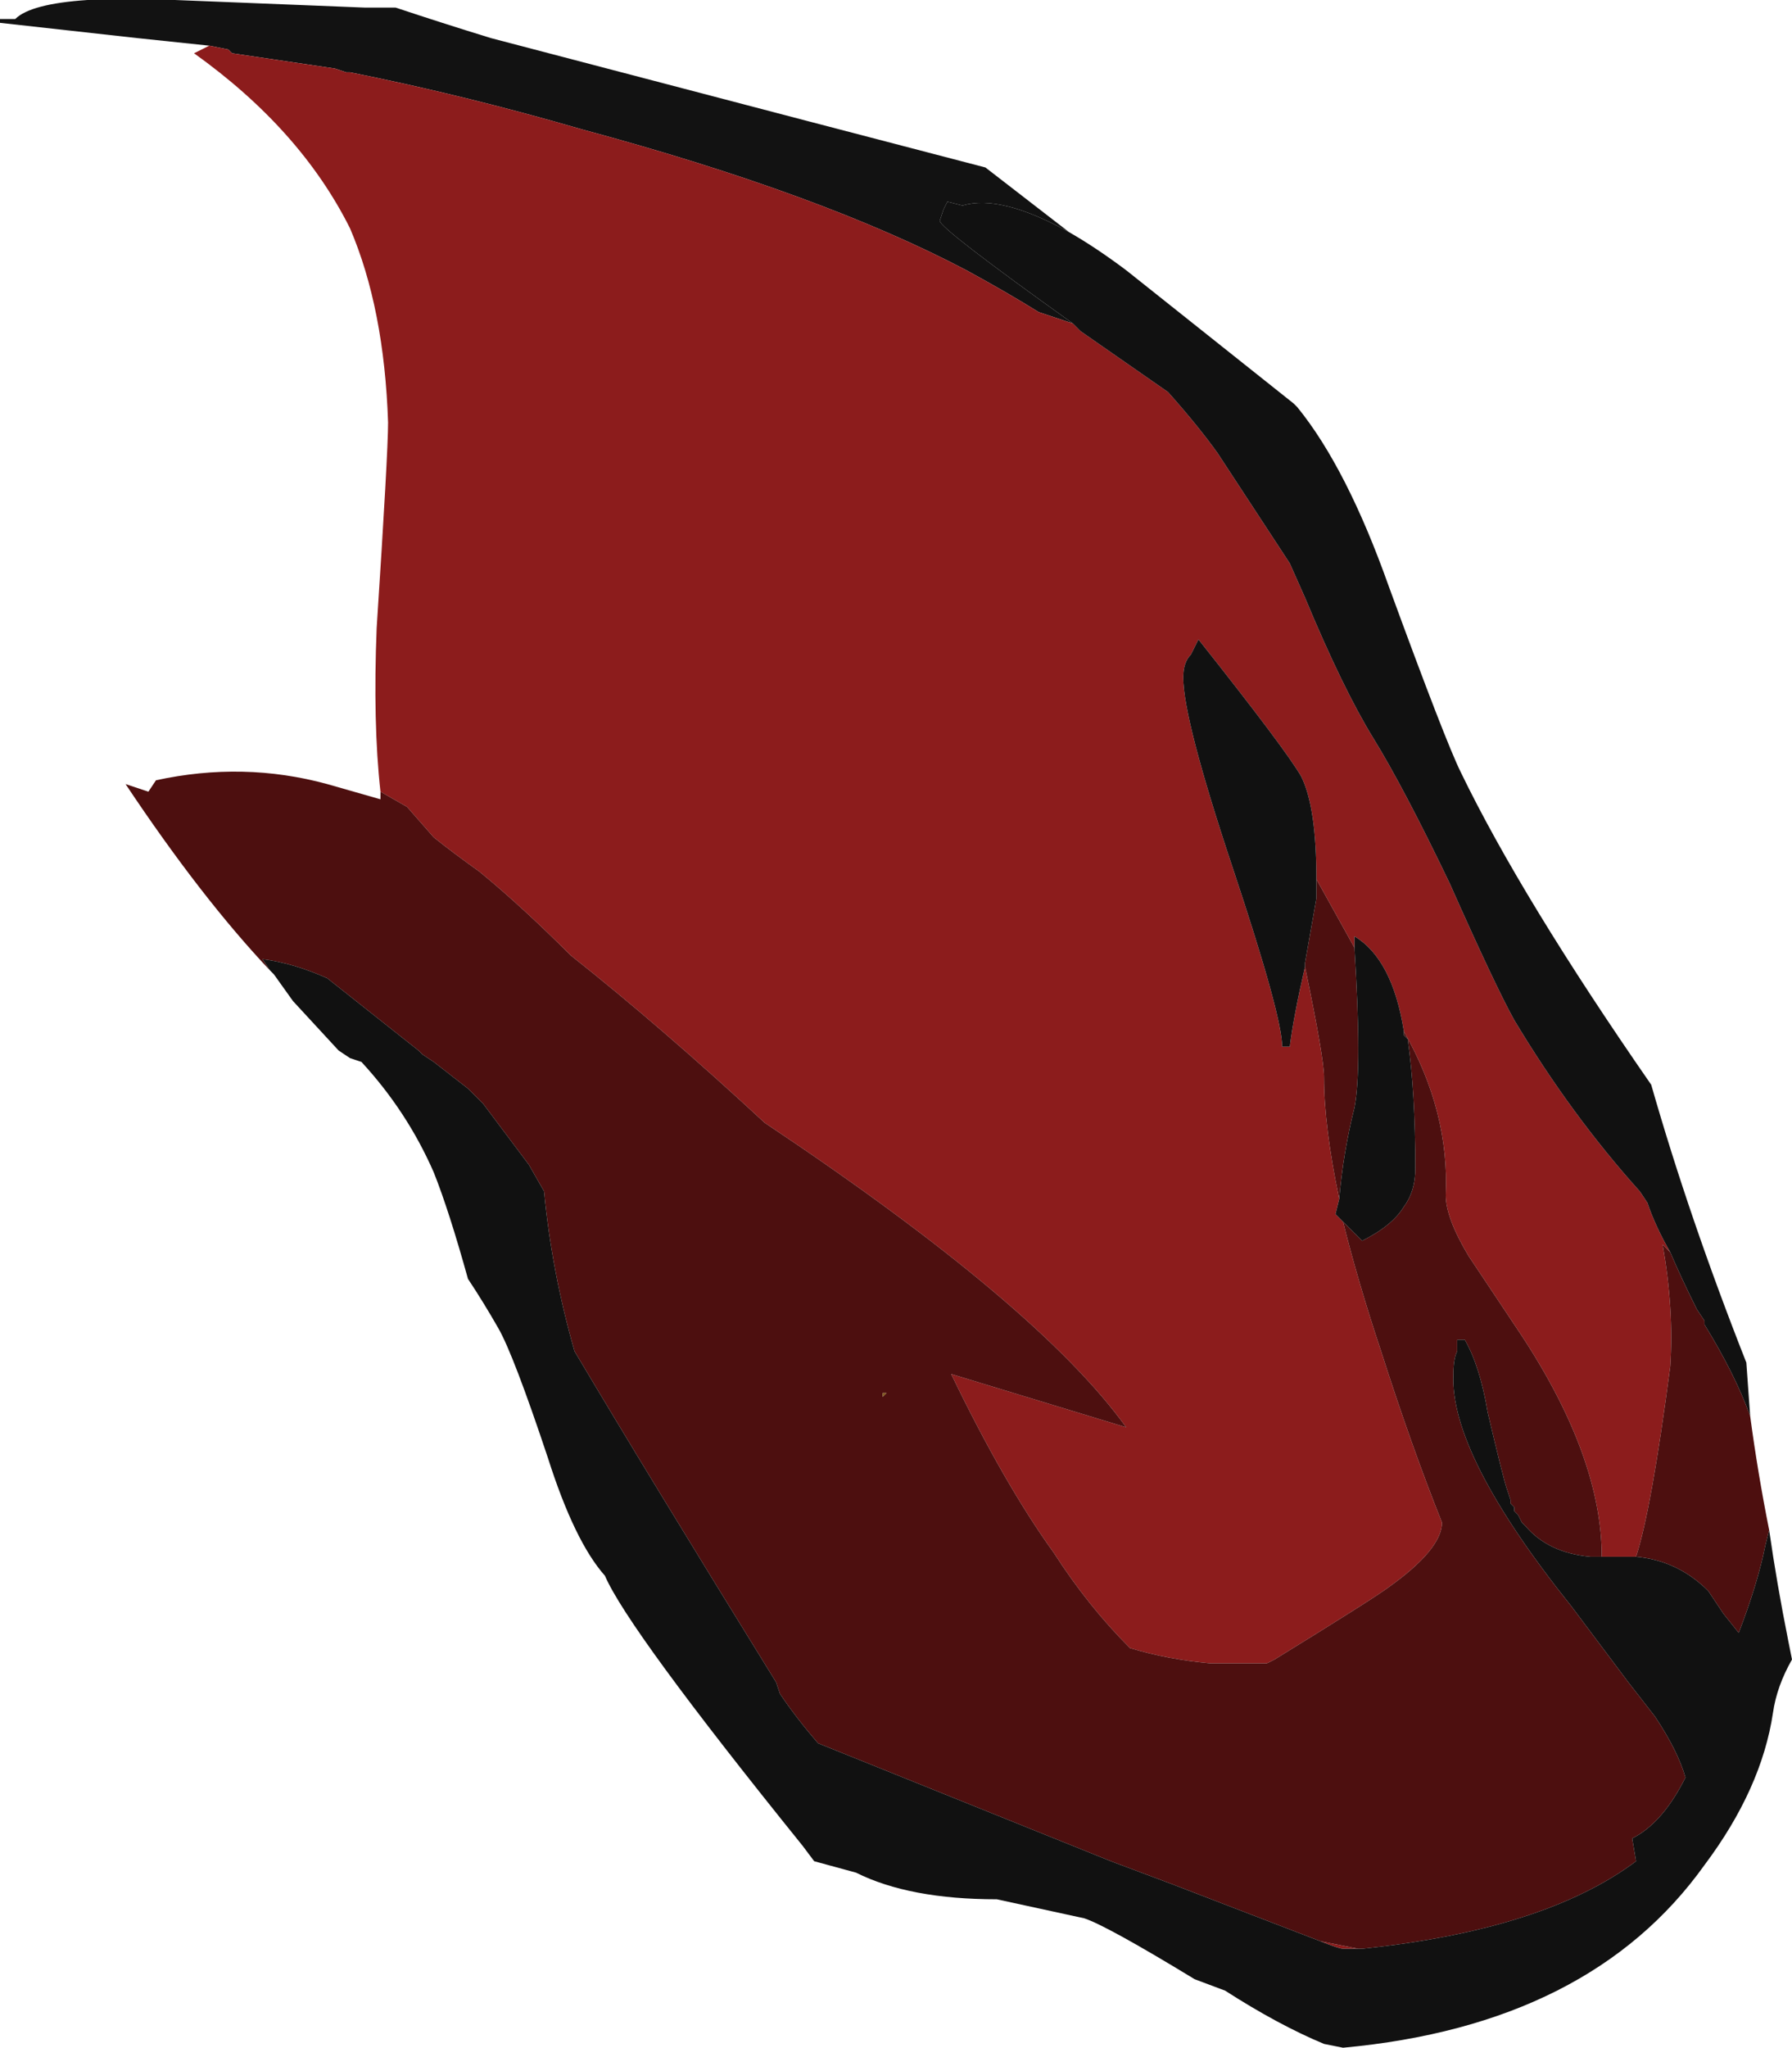 <?xml version="1.0" encoding="UTF-8" standalone="no"?>
<svg xmlns:ffdec="https://www.free-decompiler.com/flash" xmlns:xlink="http://www.w3.org/1999/xlink" ffdec:objectType="shape" height="26.9px" width="23.55px" xmlns="http://www.w3.org/2000/svg">
  <g transform="matrix(1.0, 0.0, 0.0, 1.0, 13.75, 27.35)">
    <path d="M-11.0 -26.75 L-11.95 -26.85 -13.75 -27.05 -13.75 -27.1 -13.55 -27.1 Q-13.35 -27.3 -12.6 -27.35 L-11.45 -27.35 -8.95 -27.25 -8.55 -27.25 Q-7.95 -27.05 -7.3 -26.85 L-3.1 -25.75 -0.8 -25.15 0.3 -24.3 Q-0.6 -24.8 -1.1 -24.65 L-1.3 -24.7 -1.35 -24.6 -1.4 -24.45 Q-1.4 -24.35 0.35 -23.1 L-0.1 -23.25 Q-0.5 -23.5 -1.05 -23.8 -2.95 -24.8 -6.1 -25.65 -7.65 -26.1 -9.15 -26.4 L-9.2 -26.4 -9.35 -26.45 -10.7 -26.65 -10.75 -26.7 -11.0 -26.75 M-7.6 -13.05 L-7.6 -13.05" fill="#121212" fill-rule="evenodd" stroke="none"/>
    <path d="M-8.75 -16.95 Q-8.85 -17.85 -8.8 -19.1 -8.65 -21.4 -8.65 -21.8 -8.7 -23.3 -9.15 -24.35 -9.8 -25.65 -11.2 -26.65 L-11.0 -26.75 -10.75 -26.7 -10.7 -26.65 -9.35 -26.45 -9.2 -26.4 -9.15 -26.4 Q-7.65 -26.1 -6.1 -25.65 -2.95 -24.8 -1.05 -23.8 -0.5 -23.5 -0.1 -23.25 L0.35 -23.1 0.45 -23.0 1.6 -22.2 Q2.0 -21.75 2.25 -21.4 L3.2 -19.95 3.4 -19.5 Q3.9 -18.3 4.3 -17.65 4.7 -17.0 5.3 -15.75 5.9 -14.4 6.15 -13.95 6.9 -12.7 7.8 -11.7 L7.9 -11.55 Q8.0 -11.25 8.2 -10.9 L8.1 -11.0 Q8.25 -10.15 8.2 -9.4 7.95 -7.5 7.75 -6.9 L7.3 -6.9 7.3 -6.9 Q7.3 -8.2 6.25 -9.8 L5.55 -10.85 Q5.25 -11.35 5.25 -11.65 5.3 -12.75 4.7 -13.8 4.55 -14.75 4.05 -15.05 L4.05 -14.9 3.55 -15.8 Q3.55 -16.75 3.35 -17.15 3.15 -17.5 2.0 -18.95 L1.9 -18.75 Q1.8 -18.65 1.8 -18.45 1.8 -17.9 2.45 -15.95 3.1 -14.0 3.1 -13.6 L3.2 -13.6 Q3.25 -14.0 3.4 -14.65 3.65 -13.45 3.65 -13.2 3.65 -12.55 3.85 -11.6 L3.8 -11.4 3.9 -11.3 Q4.1 -10.5 4.4 -9.6 4.8 -8.35 5.2 -7.35 5.2 -7.0 4.5 -6.5 4.3 -6.35 3.0 -5.55 L2.9 -5.5 2.15 -5.5 Q1.6 -5.55 1.1 -5.7 0.55 -6.25 0.1 -6.95 -0.55 -7.85 -1.25 -9.3 L1.05 -8.6 Q-0.1 -10.2 -3.7 -12.6 -5.05 -13.85 -6.25 -14.8 -6.9 -15.45 -7.45 -15.9 -7.8 -16.15 -8.05 -16.35 L-8.4 -16.75 -8.75 -16.95 M3.6 -1.85 L4.1 -1.75 3.9 -1.75 Q3.85 -1.75 3.6 -1.85" fill="#8c1c1c" fill-rule="evenodd" stroke="none"/>
    <path d="M9.25 -8.75 Q9.35 -8.0 9.5 -7.25 L9.45 -7.05 Q9.35 -6.55 9.1 -5.9 L8.9 -6.15 8.7 -6.45 Q8.3 -6.85 7.75 -6.9 7.95 -7.5 8.2 -9.4 8.25 -10.15 8.1 -11.0 L8.2 -10.9 Q8.35 -10.55 8.55 -10.15 L8.65 -10.0 8.65 -9.95 Q9.05 -9.3 9.25 -8.75 M-10.2 -14.6 Q-11.1 -15.55 -12.1 -17.05 L-11.8 -16.95 -11.7 -17.1 Q-10.55 -17.35 -9.45 -17.05 L-8.75 -16.85 -8.75 -16.95 -8.4 -16.75 -8.05 -16.35 Q-7.8 -16.15 -7.45 -15.9 -6.9 -15.45 -6.25 -14.8 -5.05 -13.85 -3.7 -12.6 -0.1 -10.2 1.05 -8.6 L-1.25 -9.3 Q-0.55 -7.85 0.1 -6.95 0.55 -6.25 1.1 -5.7 1.6 -5.55 2.15 -5.5 L2.9 -5.5 3.0 -5.55 Q4.3 -6.35 4.5 -6.5 5.2 -7.0 5.2 -7.35 4.8 -8.35 4.4 -9.6 4.1 -10.5 3.9 -11.3 4.1 -11.1 4.15 -11.05 4.55 -11.25 4.7 -11.5 4.85 -11.7 4.85 -12.0 4.85 -13.0 4.75 -13.7 L4.7 -13.75 4.7 -13.8 Q5.3 -12.75 5.25 -11.65 5.25 -11.35 5.55 -10.85 L6.25 -9.8 Q7.3 -8.2 7.3 -6.9 L7.3 -6.9 7.15 -6.9 Q6.6 -6.95 6.3 -7.3 L6.25 -7.35 6.2 -7.45 6.15 -7.5 6.15 -7.55 6.1 -7.6 6.1 -7.65 6.05 -7.8 Q6.0 -7.95 5.8 -8.8 5.7 -9.4 5.5 -9.75 L5.4 -9.75 5.4 -9.6 Q5.35 -9.5 5.35 -9.3 5.3 -8.25 6.9 -6.25 L7.65 -5.25 8.0 -4.8 Q8.3 -4.35 8.4 -4.0 8.1 -3.4 7.7 -3.2 L7.75 -2.9 Q6.55 -2.0 4.15 -1.75 L4.1 -1.75 3.6 -1.85 1.65 -2.6 0.85 -2.9 -3.0 -4.45 Q-3.3 -4.8 -3.5 -5.1 L-3.55 -5.25 Q-5.25 -8.0 -6.2 -9.6 -6.5 -10.65 -6.6 -11.7 L-6.8 -12.05 -7.4 -12.85 -7.6 -13.05 -8.05 -13.4 -8.2 -13.5 -8.25 -13.55 -9.45 -14.5 Q-9.9 -14.7 -10.3 -14.75 L-10.2 -14.6 M3.55 -15.8 L4.05 -14.9 Q4.15 -13.3 4.05 -12.8 3.9 -12.2 3.85 -11.6 3.65 -12.55 3.65 -13.2 3.65 -13.45 3.4 -14.65 L3.4 -14.7 3.55 -15.55 3.55 -15.8 M-7.6 -13.05 L-7.6 -13.05 M-2.15 -9.0 L-2.1 -9.05 -2.15 -9.05 -2.15 -9.0" fill="#4d0f0f" fill-rule="evenodd" stroke="none"/>
    <path d="M0.3 -24.3 Q0.65 -24.1 1.05 -23.8 L3.25 -22.05 3.3 -22.0 Q3.95 -21.2 4.5 -19.65 5.25 -17.6 5.45 -17.2 6.25 -15.55 7.95 -13.1 8.45 -11.35 9.2 -9.45 L9.25 -8.75 Q9.05 -9.3 8.65 -9.95 L8.65 -10.0 8.55 -10.15 Q8.35 -10.55 8.2 -10.9 8.0 -11.25 7.9 -11.55 L7.8 -11.7 Q6.9 -12.7 6.15 -13.95 5.9 -14.4 5.3 -15.75 4.7 -17.0 4.3 -17.65 3.9 -18.3 3.4 -19.5 L3.2 -19.95 2.25 -21.4 Q2.0 -21.75 1.6 -22.2 L0.45 -23.0 0.35 -23.1 Q-1.4 -24.35 -1.4 -24.45 L-1.35 -24.6 -1.3 -24.7 -1.1 -24.65 Q-0.6 -24.8 0.3 -24.3 M9.5 -7.25 Q9.6 -6.55 9.75 -5.8 L9.8 -5.55 Q9.6 -5.2 9.55 -4.85 9.4 -3.85 8.65 -2.85 7.15 -0.75 3.9 -0.45 L3.65 -0.5 Q3.05 -0.75 2.35 -1.2 L1.95 -1.35 Q0.8 -2.05 0.5 -2.15 L-0.65 -2.4 Q-1.8 -2.4 -2.5 -2.75 L-3.05 -2.9 -3.2 -3.1 Q-5.5 -5.95 -5.8 -6.65 -6.2 -7.1 -6.55 -8.2 -7.0 -9.55 -7.2 -9.9 -7.4 -10.25 -7.6 -10.55 -7.85 -11.45 -8.05 -11.95 -8.4 -12.75 -9.0 -13.4 L-9.15 -13.45 -9.3 -13.55 -9.9 -14.2 -10.15 -14.55 -10.2 -14.6 -10.3 -14.75 Q-9.9 -14.7 -9.45 -14.5 L-8.25 -13.55 -8.2 -13.5 -8.05 -13.4 -7.6 -13.05 -7.4 -12.85 -6.8 -12.05 -6.6 -11.7 Q-6.5 -10.65 -6.2 -9.6 -5.25 -8.0 -3.55 -5.25 L-3.5 -5.1 Q-3.3 -4.8 -3.0 -4.45 L0.85 -2.9 1.65 -2.6 3.6 -1.85 Q3.85 -1.75 3.9 -1.75 L4.1 -1.75 4.15 -1.75 Q6.55 -2.0 7.75 -2.9 L7.7 -3.2 Q8.1 -3.4 8.4 -4.0 8.3 -4.35 8.0 -4.8 L7.65 -5.25 6.9 -6.25 Q5.3 -8.25 5.35 -9.3 5.35 -9.5 5.4 -9.6 L5.4 -9.75 5.5 -9.75 Q5.7 -9.4 5.8 -8.8 6.0 -7.95 6.05 -7.8 L6.1 -7.65 6.1 -7.6 6.15 -7.55 6.15 -7.5 6.2 -7.45 6.25 -7.35 6.3 -7.3 Q6.6 -6.95 7.15 -6.9 L7.3 -6.9 7.75 -6.9 Q8.3 -6.85 8.7 -6.45 L8.9 -6.15 9.1 -5.9 Q9.35 -6.55 9.45 -7.05 L9.5 -7.25 M3.4 -14.65 Q3.25 -14.0 3.2 -13.6 L3.1 -13.6 Q3.1 -14.0 2.45 -15.95 1.8 -17.9 1.8 -18.45 1.8 -18.65 1.9 -18.75 L2.0 -18.95 Q3.15 -17.5 3.35 -17.15 3.55 -16.75 3.55 -15.8 L3.55 -15.55 3.4 -14.7 3.4 -14.65 M4.05 -14.9 L4.05 -15.05 Q4.55 -14.75 4.7 -13.8 L4.7 -13.75 4.75 -13.7 Q4.85 -13.0 4.85 -12.0 4.85 -11.7 4.7 -11.5 4.55 -11.25 4.15 -11.05 4.1 -11.1 3.9 -11.3 L3.8 -11.4 3.85 -11.6 Q3.9 -12.2 4.05 -12.8 4.15 -13.3 4.05 -14.9" fill="#111111" fill-rule="evenodd" stroke="none"/>
    <path d="M-2.15 -9.0 L-2.15 -9.05 -2.1 -9.05 -2.15 -9.0" fill="#805619" fill-rule="evenodd" stroke="none"/>
  </g>
</svg>
